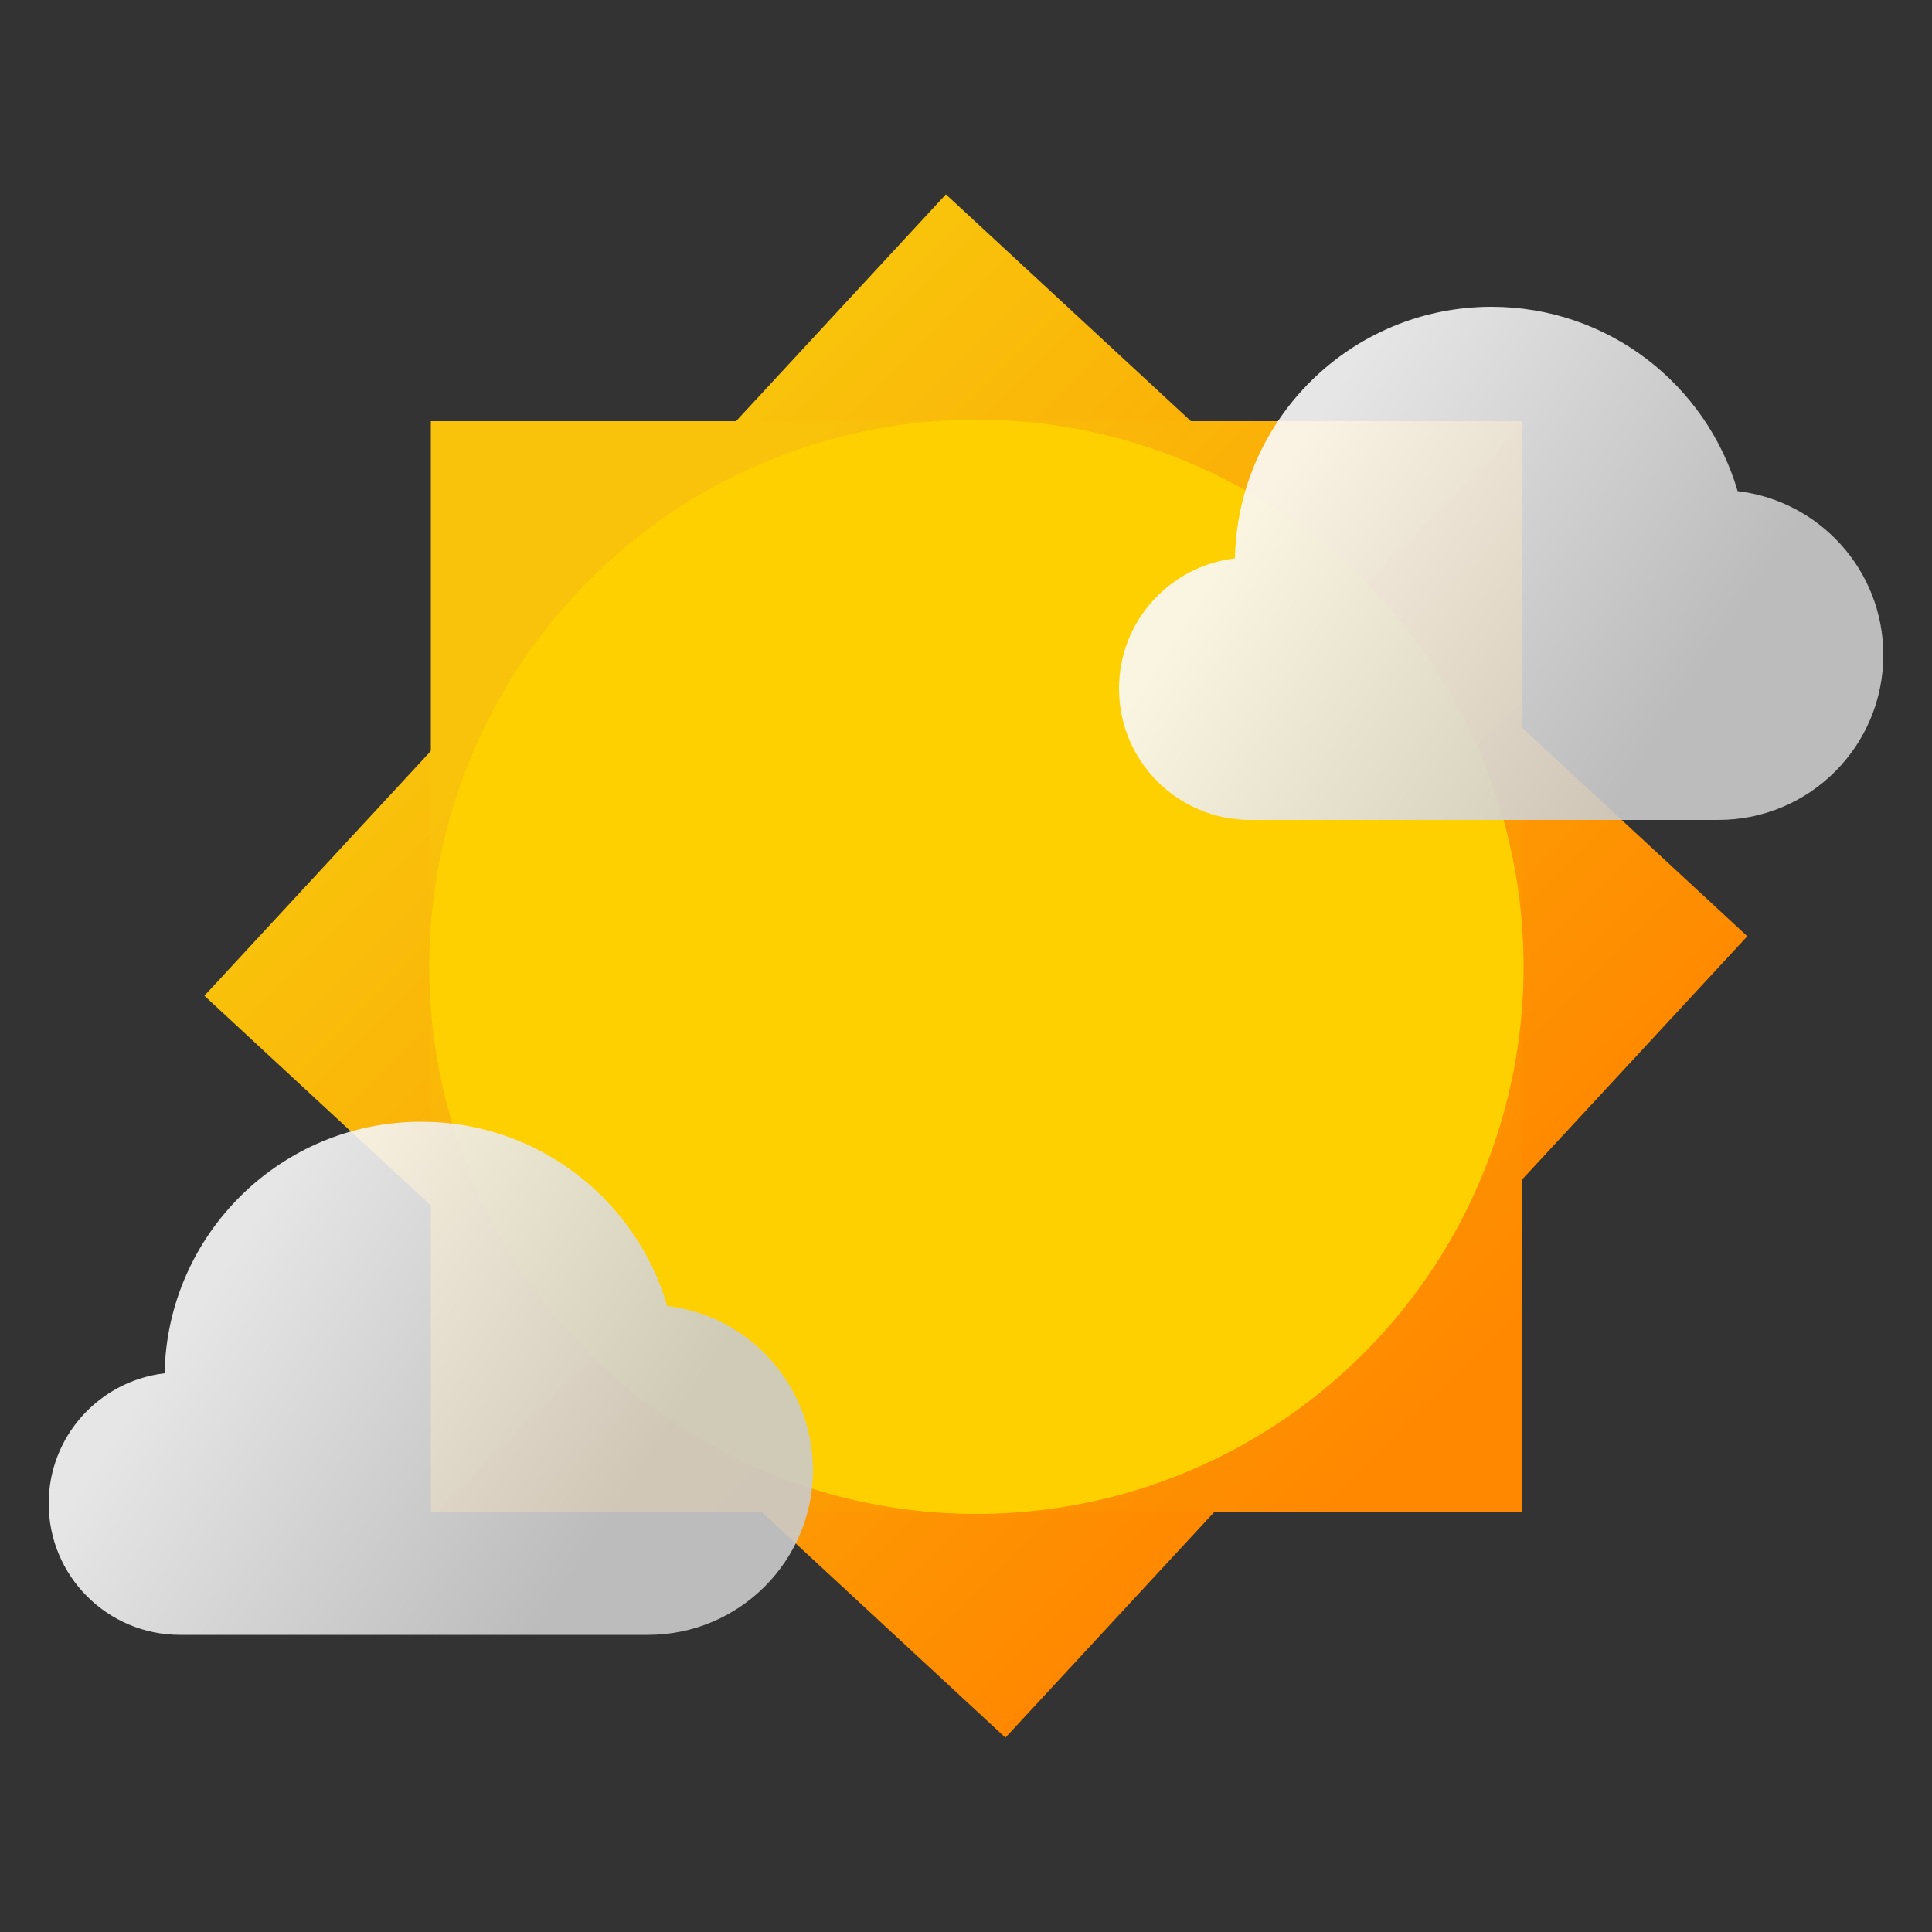 <?xml version="1.0" encoding="utf-8"?>
<!-- Generator: Adobe Illustrator 26.0.3, SVG Export Plug-In . SVG Version: 6.00 Build 0)  -->
<svg version="1.1" id="图层_1" xmlns="http://www.w3.org/2000/svg" xmlns:xlink="http://www.w3.org/1999/xlink" x="0px" y="0px"
	 viewBox="0 0 500 500" style="enable-background:new 0 0 500 500;" xml:space="preserve">
<rect x="0" y="0" width="500" height="500" fill="#333333" stroke="none"/>
<style type="text/css">
	.st0{fill:url(#SVGID_1_);}
	.st1{fill:url(#SVGID_00000120542417835779260910000002478239082415104670_);}
	.st2{fill:#FFD000;}
	.st3{opacity:0.9;fill:url(#SVGID_00000101084202794763703320000004357715905224384393_);}
	.st4{opacity:0.9;fill:url(#SVGID_00000098194219938666510260000001225786215488429454_);}
</style>
<g>
	
		<linearGradient id="SVGID_1_" gradientUnits="userSpaceOnUse" x1="148.844" y1="355.675" x2="356.194" y2="148.325" gradientTransform="matrix(1 0 0 -1 0 502)">
		<stop  offset="0" style="stop-color:#F9C30B"/>
		<stop  offset="1" style="stop-color:#FF8800"/>
	</linearGradient>
	<polygon class="st0" points="52.9,257.7 244.8,50.3 452.2,242.3 260.2,449.7 	"/>
	
		<linearGradient id="SVGID_00000147218265695932570570000001942945493895847354_" gradientUnits="userSpaceOnUse" x1="159.159" y1="345.359" x2="368.995" y2="135.524" gradientTransform="matrix(1 0 0 -1 0 502)">
		<stop  offset="0" style="stop-color:#F9C30B"/>
		<stop  offset="1" style="stop-color:#FF8800"/>
	</linearGradient>
	
		<rect x="111.5" y="109" style="fill:url(#SVGID_00000147218265695932570570000001942945493895847354_);" width="282.4" height="282.4"/>
	<circle class="st2" cx="252.7" cy="250.2" r="141.6"/>
</g>
<linearGradient id="SVGID_00000160188007906594485940000007384787068775922337_" gradientUnits="userSpaceOnUse" x1="29.435" y1="322.06" x2="180.68" y2="420.613">
	<stop  offset="0.149" style="stop-color:#FAFAFA"/>
	<stop  offset="0.818" style="stop-color:#CBCBCB"/>
</linearGradient>
<path style="opacity:0.9;fill:url(#SVGID_00000160188007906594485940000007384787068775922337_);" d="M172.7,338
	c-8.1-27.6-33.5-47.7-63.7-47.7c-36.3,0-65.7,29.1-66.4,65.1c-16.9,2-30,16.3-30,33.7c0,18.8,15.2,34,34,34h121.1
	c23.6,0,42.7-19.1,42.7-42.7C210.3,358.5,193.9,340.5,172.7,338z"/>
<linearGradient id="SVGID_00000004536151153074569210000010887739318979799180_" gradientUnits="userSpaceOnUse" x1="306.465" y1="111.108" x2="457.711" y2="209.66">
	<stop  offset="0.149" style="stop-color:#FAFAFA"/>
	<stop  offset="0.818" style="stop-color:#CBCBCB"/>
</linearGradient>
<path style="opacity:0.9;fill:url(#SVGID_00000004536151153074569210000010887739318979799180_);" d="M449.7,127.1
	c-8.1-27.6-33.5-47.7-63.7-47.7c-36.3,0-65.7,29.1-66.4,65.1c-16.9,2-30,16.3-30,33.7c0,18.8,15.2,34,34,34h121.1
	c23.6,0,42.7-19.1,42.7-42.7C487.4,147.6,470.9,129.6,449.7,127.1z"/>
</svg>

